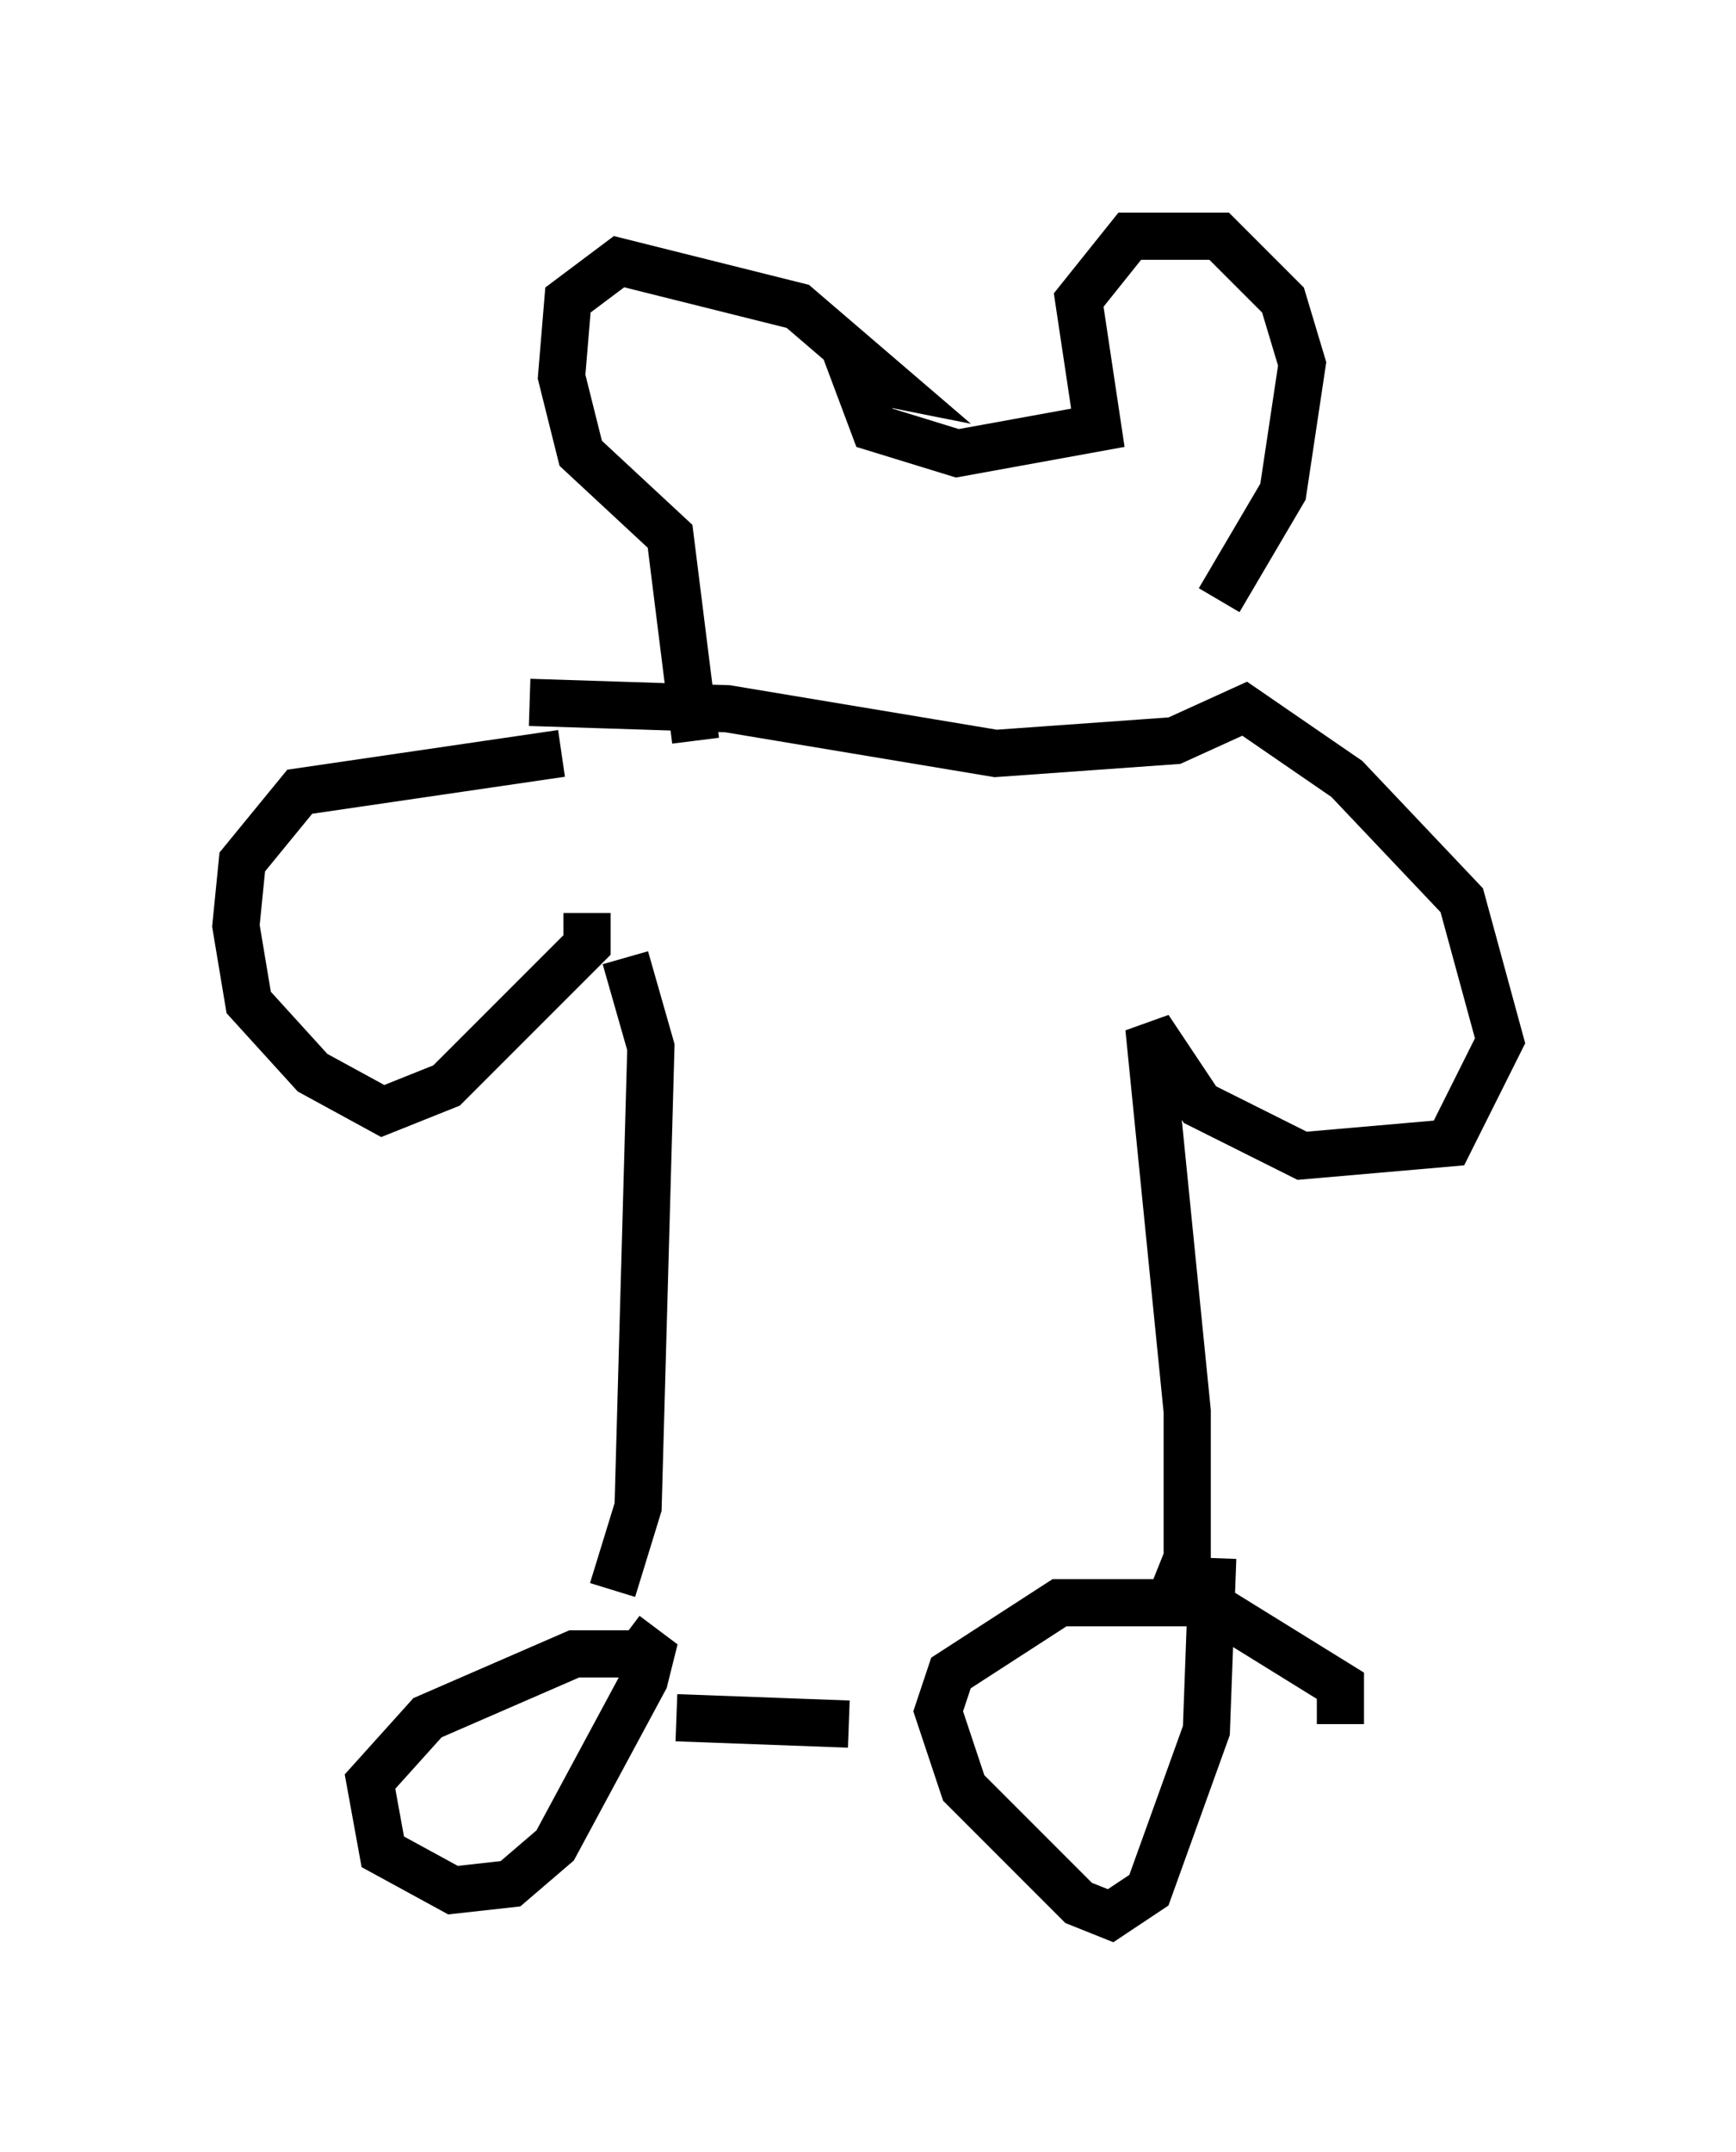 <?xml version="1.0" encoding="utf-8" ?>
<svg baseProfile="full" height="45.588" version="1.1" width="36.793" xmlns="http://www.w3.org/2000/svg" xmlns:ev="http://www.w3.org/2001/xml-events" xmlns:xlink="http://www.w3.org/1999/xlink"><defs /><rect fill="white" height="45.588" width="36.793" x="0" y="0" /><path d="M14.878, 35.717 m-0.947, -0.677 l-1.759, 0.0 -3.112, 1.353 l-1.218, 1.353 0.271, 1.488 l1.488, 0.812 1.218, -0.135 l0.947, -0.812 1.894, -3.518 l0.135, -0.541 -0.541, -0.406 m15.155, 1.894 l0.0, -0.812 -2.842, -1.759 l-3.112, 0.0 -2.3, 1.488 l-0.271, 0.812 0.541, 1.624 l2.436, 2.436 0.677, 0.271 l0.812, -0.541 1.218, -3.383 l0.135, -3.654 m-7.713, 3.518 l-3.654, -0.135 m-1.353, -2.706 l0.541, -1.759 0.271, -9.743 l-0.541, -1.894 m-0.812, -0.947 l0.0, 0.677 -1.353, 1.353 l-1.624, 1.624 -1.353, 0.541 l-1.488, -0.812 -1.353, -1.488 l-0.271, -1.624 0.135, -1.353 l1.218, -1.488 5.548, -0.812 m12.99, 17.726 l0.271, -0.677 0.0, -3.112 l-0.812, -8.119 1.083, 1.624 l2.165, 1.083 3.112, -0.271 l1.083, -2.165 -0.812, -2.977 l-2.436, -2.571 -2.165, -1.488 l-1.488, 0.677 -3.789, 0.271 l-5.683, -0.947 -4.195, -0.135 m3.518, 0.812 l-0.541, -4.33 -1.894, -1.759 l-0.406, -1.624 0.135, -1.624 l1.083, -0.812 3.789, 0.947 l1.894, 1.624 -0.677, -0.135 l0.406, 1.083 1.759, 0.541 l2.977, -0.541 -0.406, -2.706 l1.083, -1.353 1.894, 0.0 l1.353, 1.353 0.406, 1.353 l-0.406, 2.706 -1.353, 2.3 " fill="none" stroke="black" stroke-width="1" /></svg>